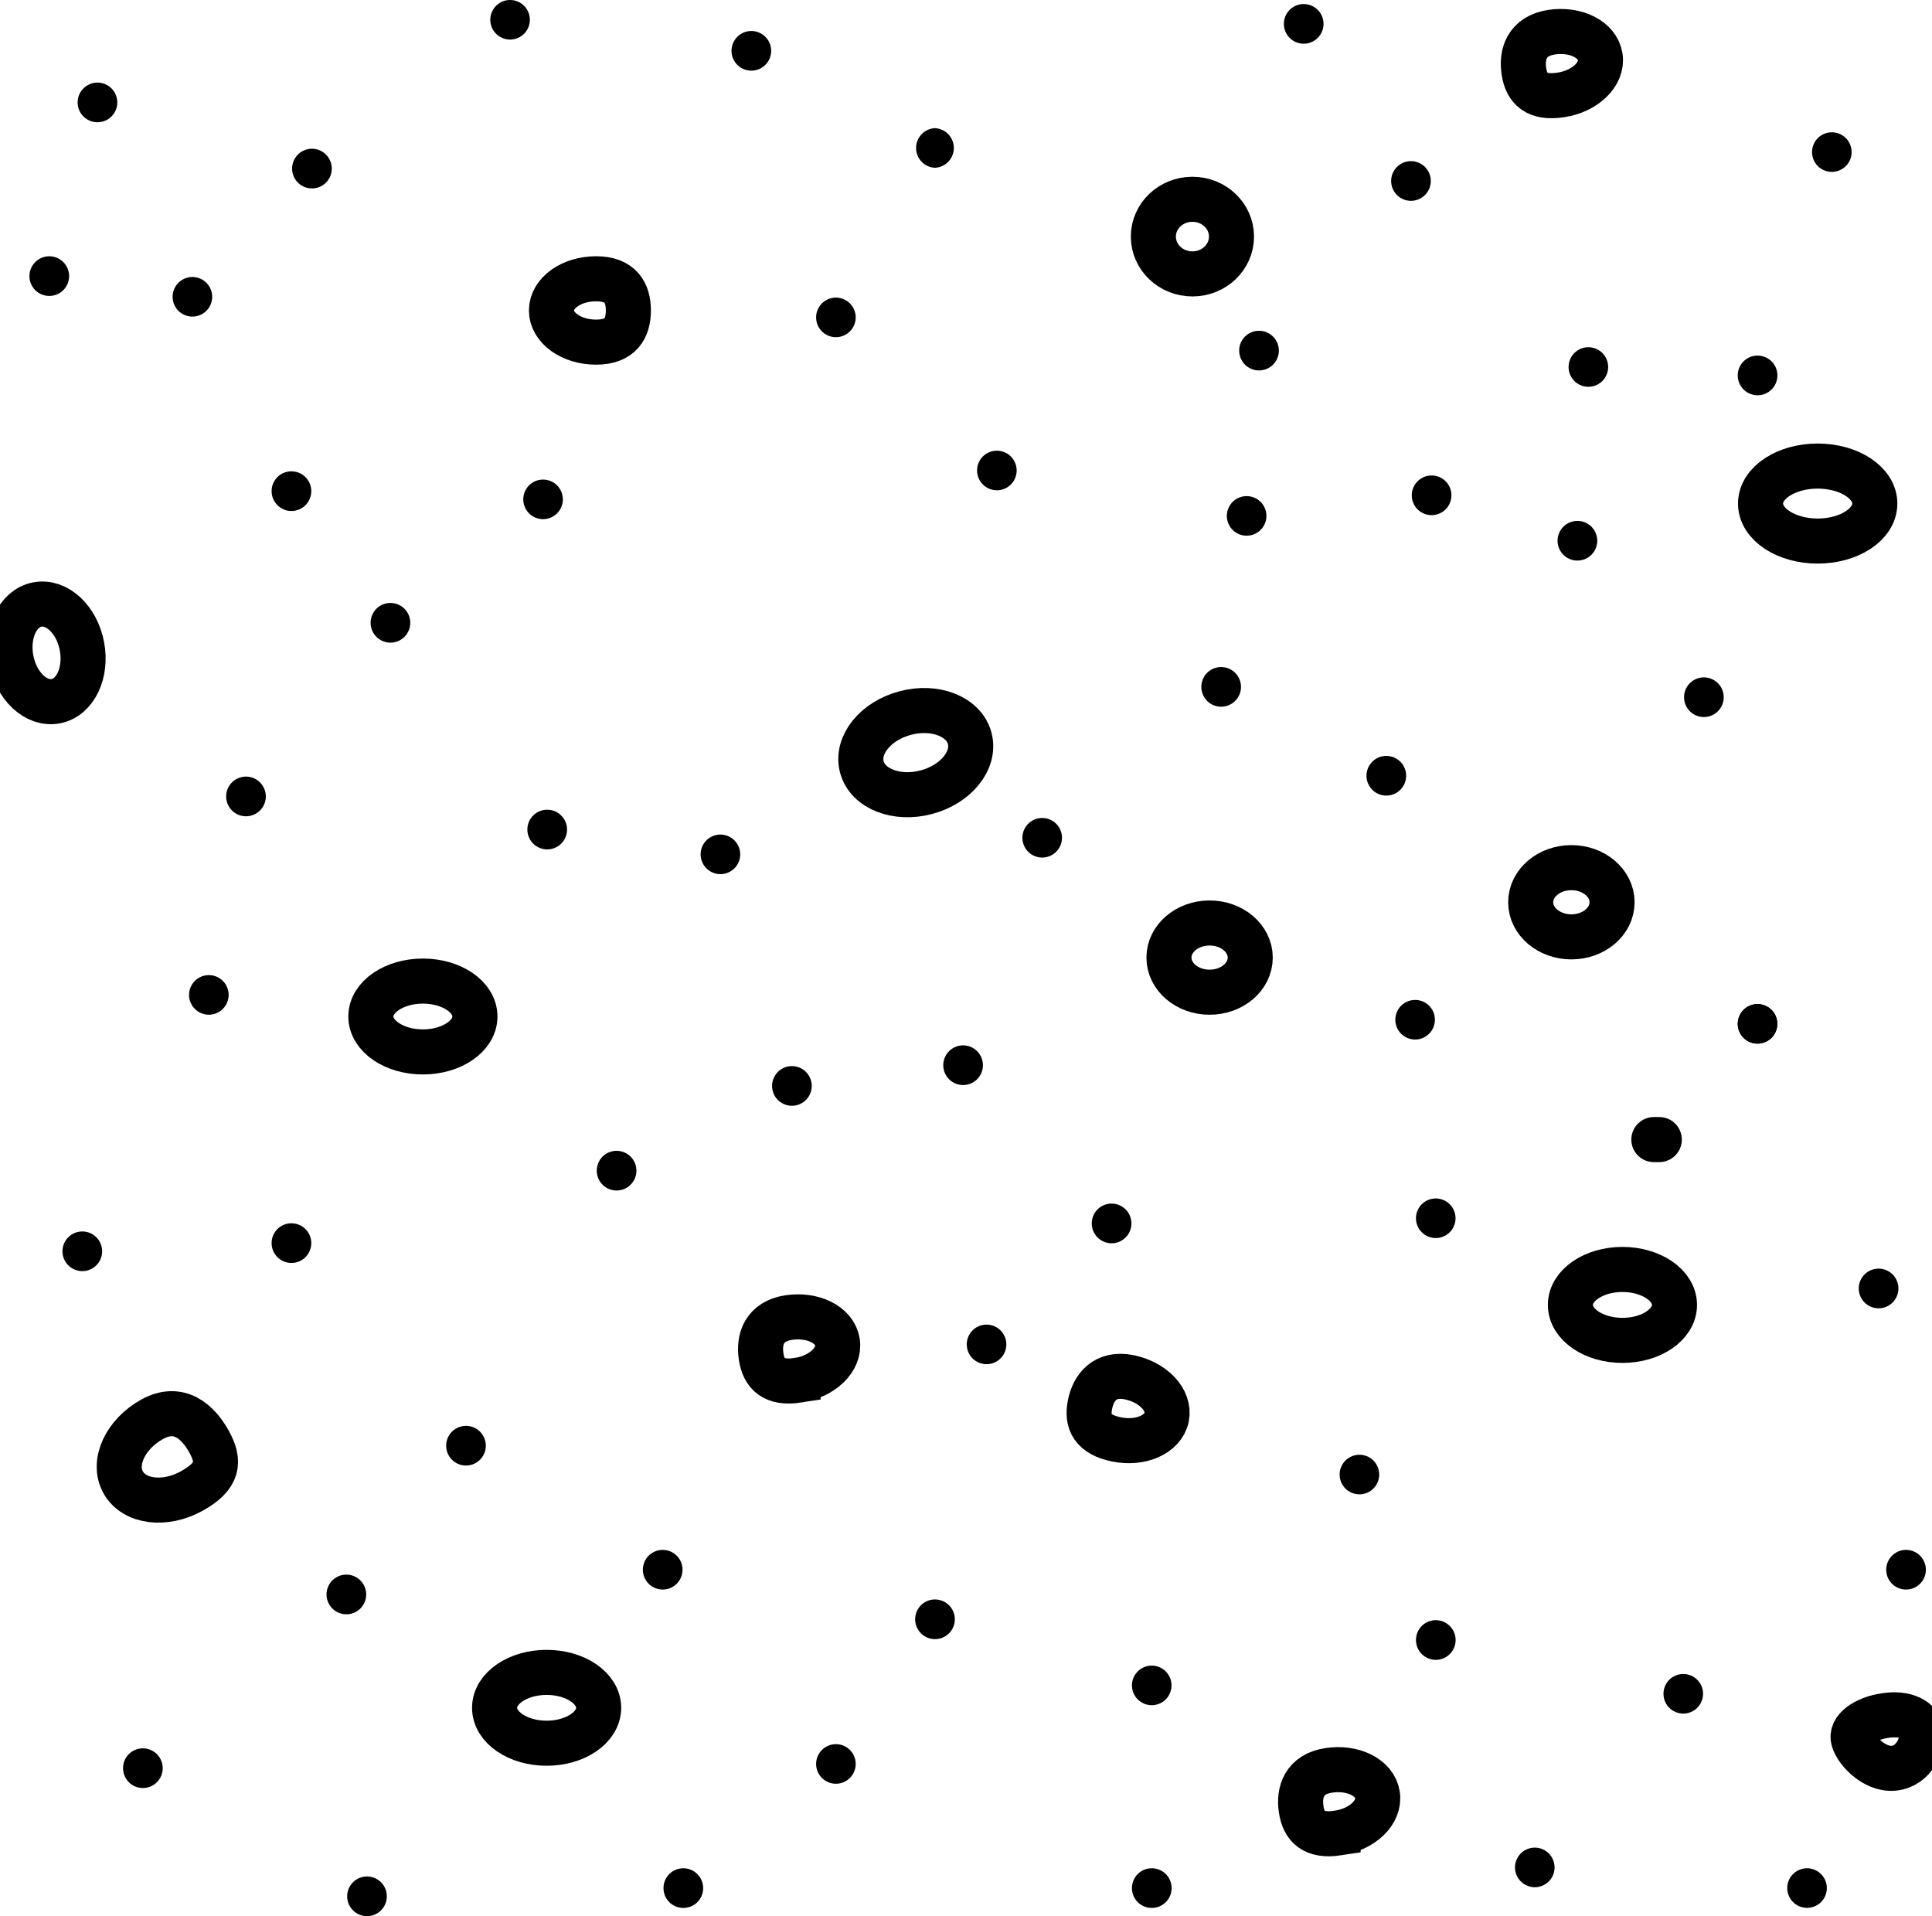 <svg xmlns="http://www.w3.org/2000/svg" width="42.876" height="42.52" viewBox="0 0 42.876 42.52"><ellipse fill="none" stroke="black" stroke-width="1" cx="26.844" cy="21.249" rx=".902" ry=".768"/><path fill="none" stroke="black" stroke-width="1" d="M4.257 33.085c-.599.333-1.28.246-1.524-.193-.244-.438.044-1.065.642-1.397.598-.333 1.021.056 1.264.494.244.441.216.763-.382 1.096z"/><ellipse transform="rotate(169.235 1.032 14.487)" fill="none" stroke="black" stroke-width="1" cx="1.031" cy="14.487" rx=".799" ry="1.092"/><ellipse transform="rotate(75.238 20.322 16.7)" fill="none" stroke="black" stroke-width="1" cx="20.323" cy="16.699" rx=".909" ry="1.238"/><ellipse fill="none" stroke="black" stroke-width="1" cx="12.131" cy="37.896" rx="1.155" ry=".786"/><ellipse fill="none" stroke="black" stroke-width="1" cx="9.385" cy="22.556" rx="1.155" ry=".786"/><path fill="none" stroke="black" stroke-width="1" d="M17.712 30.627c.541-.083.932-.461.873-.846-.059-.384-.545-.626-1.085-.544-.541.084-.667.482-.608.866.058.384.28.608.82.524zM24.781 31.941c.537.108 1.033-.114 1.11-.493.076-.382-.296-.777-.832-.887-.537-.107-.793.226-.869.606-.077.381.055.666.591.774zM42.031 39.236c.46-.047.646-.555.624-.784-.024-.23-.281-.44-.74-.394-.46.047-.814.272-.79.503.023.23.447.722.906.675z"/><ellipse fill="none" stroke="black" stroke-width="1" cx="34.873" cy="20.021" rx=".903" ry=".768"/><ellipse fill="none" stroke="black" stroke-width="1" cx="36.006" cy="28.956" rx="1.155" ry=".787"/><path fill="none" stroke="black" stroke-width="1" stroke-linecap="round" stroke-miterlimit="1.41" d="M36.703 25.287h.121M36.824 25.287"/><path fill="none" stroke="black" stroke-width="1" d="M29.696 40.674c.542-.082.933-.461.874-.844-.058-.385-.544-.629-1.085-.545-.541.082-.667.481-.608.864.057.385.279.608.819.525z"/><ellipse fill="none" stroke="black" stroke-width="1" cx="26.463" cy="5.25" rx=".867" ry=".828"/><path fill="none" stroke="black" stroke-width="1" d="M13.229 7.592c.548 0 .716-.314.716-.703 0-.388-.168-.703-.716-.703-.547 0-.991.315-.991.703 0 .388.444.703.991.703z"/><ellipse fill="none" stroke="black" stroke-width="1" cx="40.339" cy="11.174" rx="1.268" ry=".832"/><path fill="none" stroke="black" stroke-width="1" d="M34.641 2.106c.54-.083.931-.461.872-.845-.059-.385-.544-.629-1.085-.546-.54.085-.668.484-.608.869.057.383.28.606.821.522z"/><path fill="param(fill)" d="M13.654 25.538a.44.44 0 1 1 0 .878.44.44 0 0 1 0-.878M17.544 23.658a.44.44 0 1 1 .002.878.44.44 0 0 1-.002-.878M20.749 35.492a.44.44 0 1 1-.439.439.438.438 0 0 1 .439-.439M25.56 41.457a.44.44 0 1 1-.439.439.438.438 0 0 1 .439-.439M25.56 36.96a.439.439 0 1 1 0 .878.439.439 0 0 1 0-.878M24.668 26.708a.44.44 0 1 1-.439.439c0-.243.196-.439.439-.439M21.894 29.393a.439.439 0 1 1 0 .878.439.439 0 0 1 0-.878M21.343 23.198a.44.44 0 1 1 .002.878.44.44 0 0 1-.002-.878M27.07 14.803a.44.44 0 1 1 .002.878.44.44 0 0 1-.002-.878M23.129 18.151a.439.439 0 1 1 0 .878.439.439 0 0 1 0-.878M8.664 13.38a.44.44 0 1 1-.439.439c0-.243.196-.439.439-.439M15.164 41.457a.44.44 0 1 1-.439.439.438.438 0 0 1 .439-.439M8.114 41.64a.44.44 0 1 1 .002.878.44.44 0 0 1-.002-.878M3.17 38.796a.44.44 0 1 1-.439.439.438.438 0 0 1 .439-.439M1.796 27.327a.44.44 0 1 1 .002.878.44.44 0 0 1-.002-.878M18.551 38.703a.439.439 0 1 1 0 .878.439.439 0 0 1 0-.878M14.707 34.392a.44.44 0 1 1 0 .88.44.44 0 0 1 0-.88M7.656 34.942a.44.44 0 1 1 .002.878.44.44 0 0 1-.002-.878M10.311 31.641a.44.44 0 1 1 .002.878.44.44 0 0 1-.002-.878M6.467 27.145a.44.44 0 1 1-.439.439c0-.243.196-.439.439-.439M4.635 21.638a.439.439 0 1 1 0 .878.439.439 0 0 1 0-.878M5.458 17.233a.44.44 0 1 1-.439.439.44.44 0 0 1 .439-.439M12.143 17.968a.44.44 0 1 1-.439.439c0-.243.196-.439.439-.439M15.988 18.519a.439.439 0 1 1 0 .878.439.439 0 0 1 0-.878M30.169 32.281a.439.439 0 1 1-.439.439.44.44 0 0 1 .439-.439M37.814 15.031a.44.44 0 1 1-.001.88.44.44 0 0 1 .001-.88M34.061 40.999a.439.439 0 1 1 0 .878.439.439 0 0 1 0-.878M40.103 41.457a.439.439 0 1 1-.439.439c0-.243.196-.439.439-.439M42.3 34.392a.44.44 0 1 1 0 .88.44.44 0 0 1 0-.88M31.863 35.952a.44.44 0 1 1-.439.439.438.438 0 0 1 .439-.439M37.356 37.146a.439.439 0 1 1 0 .878.439.439 0 0 1 0-.878M41.66 28.152a.44.44 0 1 1 .002.878.44.44 0 0 1-.002-.878M31.863 26.594a.439.439 0 1 1 0 .878.439.439 0 0 1 0-.878M30.765 16.774a.44.44 0 1 1-.439.439c0-.242.196-.439.439-.439M31.405 22.189a.439.439 0 1 1 0 .878.439.439 0 0 1 0-.878M39.004 22.28a.439.439 0 1 1-.439.439.44.44 0 0 1 .439-.439"/><path fill="param(fill)" d="M39.004 22.28a.439.439 0 1 1-.439.439.44.44 0 0 1 .439-.439M11.32 0a.439.439 0 1 1 0 .878.439.439 0 0 1 0-.878M16.674.688a.44.44 0 1 1 0 .88.44.44 0 0 1 0-.88M27.94 7.34a.44.44 0 1 1-.439.439c0-.243.197-.439.439-.439M27.666 11.009a.439.439 0 1 1 0 .878.439.439 0 0 1 0-.878M22.123 10.001a.439.439 0 1 1 0 .878.439.439 0 0 1 0-.878M6.467 10.459a.44.44 0 1 1-.439.439.438.438 0 0 1 .439-.439M4.27 6.147a.439.439 0 1 1 0 .878.439.439 0 0 1 0-.878M1.063 5.688a.44.44 0 1 1 .002.878.44.44 0 0 1-.002-.878M2.163 1.833a.44.44 0 1 1 0 .88.44.44 0 0 1 0-.88M12.052 10.642a.439.439 0 1 1 0 .878.439.439 0 0 1 0-.878M6.923 3.301a.44.44 0 1 1 0 .88.44.44 0 0 1 0-.88M18.551 6.604a.439.439 0 1 1 0 .878.439.439 0 0 1 0-.878M20.749 2.844a.44.44 0 0 1 0 .879.44.44 0 0 1 0-.879M28.933.09a.44.44 0 1 1-.001.88.44.44 0 0 1 .001-.88M34.976 11.56a.44.44 0 1 1 .002.878.44.44 0 0 1-.002-.878M31.313 3.576a.44.44 0 1 1 0 .88.44.44 0 0 1 0-.88M35.25 7.705a.439.439 0 1 1 0 .878.439.439 0 0 1 0-.878M31.771 10.551a.44.44 0 1 1 0 .88.44.44 0 0 1 0-.88M40.653 2.936a.439.439 0 1 1 0 .878.439.439 0 0 1 0-.878M39.004 7.891a.44.44 0 1 1-.439.439c0-.243.197-.439.439-.439"/></svg>
